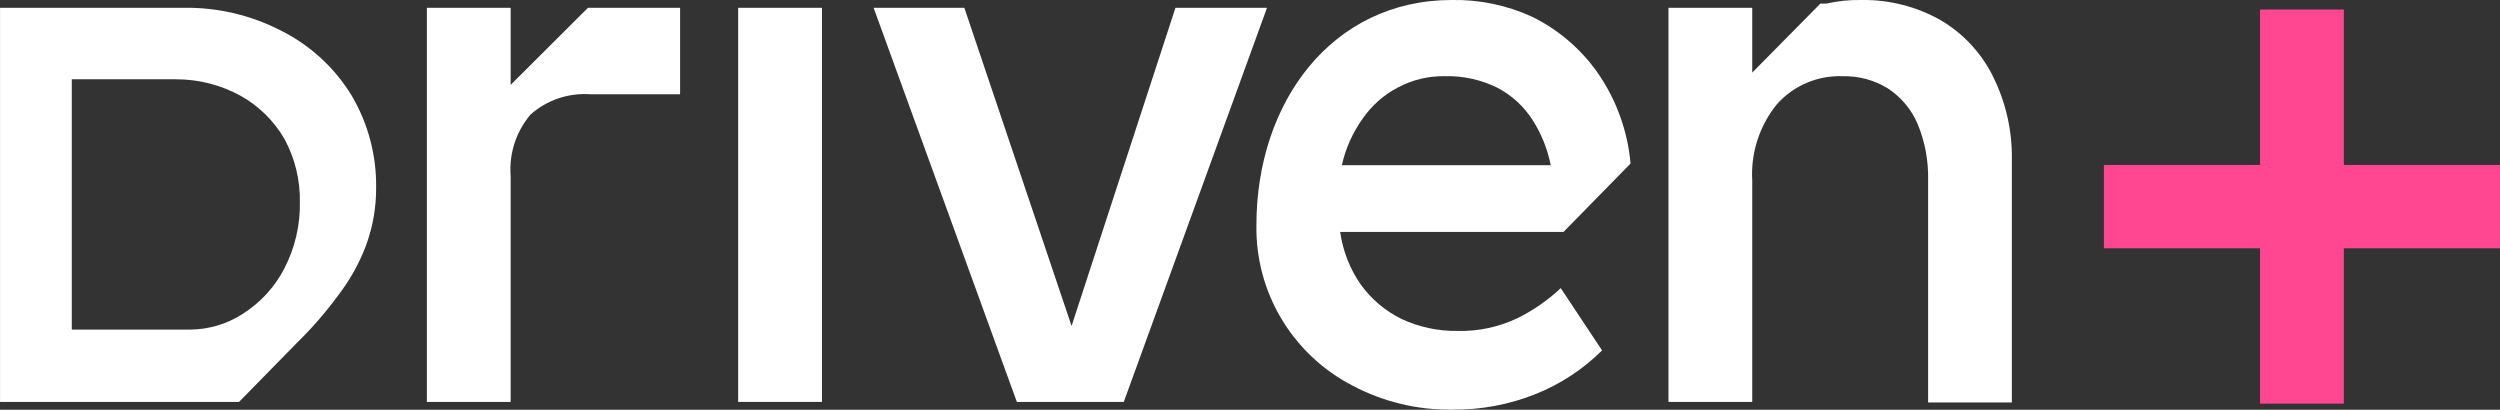 <?xml version="1.0" encoding="UTF-8" standalone="no"?>
<!-- Created with Inkscape (http://www.inkscape.org/) -->

<svg
   width="79.11mm"
   height="12.965mm"
   viewBox="0 0 79.11 12.965"
   version="1.1"
   id="svg5"
   xmlns:inkscape="http://www.inkscape.org/namespaces/inkscape"
   xmlns:sodipodi="http://sodipodi.sourceforge.net/DTD/sodipodi-0.dtd"
   xmlns="http://www.w3.org/2000/svg"
   xmlns:svg="http://www.w3.org/2000/svg">
  <rect x="0" y="0" width="79.11" height="12.965" fill="#333333" stroke="none"/>
  <sodipodi:namedview
     id="namedview7"
     pagecolor="#505050"
     bordercolor="#eeeeee"
     borderopacity="1"
     inkscape:showpageshadow="0"
     inkscape:pageopacity="0"
     inkscape:pagecheckerboard="0"
     inkscape:deskcolor="#505050"
     inkscape:document-units="mm"
     showgrid="false" />
  <defs
     id="defs2" />
  <g
     inkscape:label="Layer 1"
     inkscape:groupmode="layer"
     id="layer1"
     transform="translate(-122.269,-147.618)">
    <g
       id="g374">
      <path
         d="m 138.428,150.303 v -2.438 h -2.651 v 12.471 h 2.651 v -7.146 c -0.056,-0.705 0.17,-1.404 0.627,-1.945 0.259,-0.231 0.563,-0.407 0.892,-0.517 0.33,-0.11 0.678,-0.153 1.025,-0.126 h 2.818 v -2.737 h -2.916 z"
         fill="#ffffff"
         id="path336"
         style="stroke-width:0.265" />
      <path
         d="m 148.279,147.865 h -2.651 v 12.471 h 2.651 z"
         fill="#ffffff"
         id="path338"
         style="stroke-width:0.265" />
      <path
         d="m 159.465,147.865 -3.287,10.068 -3.393,-10.068 h -2.871 l 4.532,12.471 h 3.384 l 4.532,-12.471 z"
         fill="#ffffff"
         id="path340"
         style="stroke-width:0.265" />
      <path
         d="m 173.866,152.793 c -0.091,-1.037 -0.454,-2.032 -1.051,-2.887 -0.531,-0.749 -1.242,-1.354 -2.067,-1.76 -0.795,-0.363 -1.661,-0.544 -2.536,-0.528 -3.799,0 -6.185,3.239 -6.185,7.12 -0.018,1.047 0.257,2.078 0.796,2.976 0.539,0.899 1.319,1.63 2.252,2.11 0.965,0.509 2.044,0.77 3.136,0.757 0.908,0.011 1.808,-0.157 2.651,-0.493 0.787,-0.315 1.502,-0.785 2.103,-1.382 l -1.308,-1.971 c -0.411,0.388 -0.879,0.711 -1.387,0.959 -0.588,0.277 -1.232,0.412 -1.882,0.396 -0.61,0.008 -1.214,-0.121 -1.767,-0.378 -0.518,-0.254 -0.964,-0.632 -1.299,-1.1 -0.341,-0.494 -0.561,-1.061 -0.645,-1.655 h 7.068 z m -9.136,0.053 c 0.119,-0.532 0.344,-1.035 0.663,-1.479 0.287,-0.415 0.672,-0.754 1.122,-0.986 0.448,-0.238 0.95,-0.359 1.458,-0.352 0.585,-0.018 1.164,0.109 1.688,0.37 0.446,0.235 0.823,0.581 1.096,1.003 0.284,0.44 0.482,0.93 0.583,1.443 z"
         fill="#ffffff"
         id="path342"
         style="stroke-width:0.265" />
      <path
         d="m 131.193,148.604 c -0.958,-0.502 -2.028,-0.756 -3.11,-0.739 h -5.813 v 12.471 h 7.563 l 1.838,-1.875 c 0.473,-0.462 0.908,-0.963 1.299,-1.496 0.371,-0.482 0.669,-1.016 0.883,-1.584 0.215,-0.586 0.323,-1.206 0.318,-1.831 0.013,-1.024 -0.256,-2.031 -0.777,-2.913 -0.53,-0.867 -1.292,-1.571 -2.2,-2.033 z m 0.071,7.516 c -0.302,0.582 -0.753,1.073 -1.308,1.426 -0.499,0.325 -1.082,0.499 -1.679,0.502 h -3.737 v -7.921 h 3.295 c 0.72,-0.002 1.429,0.18 2.059,0.528 0.574,0.324 1.05,0.795 1.378,1.364 0.332,0.613 0.499,1.301 0.486,1.998 0.013,0.731 -0.157,1.454 -0.495,2.103 z"
         fill="#ffffff"
         id="path344"
         style="stroke-width:0.265" />
      <path
         d="m 185.324,150.012 c -0.369,-0.733 -0.943,-1.344 -1.652,-1.76 -0.765,-0.43 -1.631,-0.649 -2.509,-0.634 -0.371,-0.006 -0.742,0.032 -1.104,0.114 h -0.186 l -2.156,2.183 V 147.865 h -2.651 v 12.471 h 2.651 v -6.997 c -0.052,-0.879 0.228,-1.746 0.786,-2.429 0.261,-0.291 0.583,-0.521 0.943,-0.673 0.361,-0.152 0.751,-0.223 1.142,-0.207 0.502,-0.011 0.996,0.124 1.422,0.387 0.421,0.276 0.751,0.672 0.945,1.135 0.229,0.558 0.34,1.157 0.327,1.76 v 7.041 h 2.65 v -7.683 c 0.015,-0.922 -0.194,-1.834 -0.61,-2.658 z"
         fill="#ffffff"
         id="path346"
         style="stroke-width:0.265" />
      <path
         d="m 196.437,147.92 h -2.651 v 12.471 h 2.651 z"
         fill="#ff4791"
         id="path348"
         style="stroke-width:0.265" />
      <path
         d="m 201.38,155.474 v -2.637 h -12.535 v 2.637 z"
         fill="#ff4791"
         id="path350"
         style="stroke-width:0.265" />
    </g>
  </g>
</svg>
